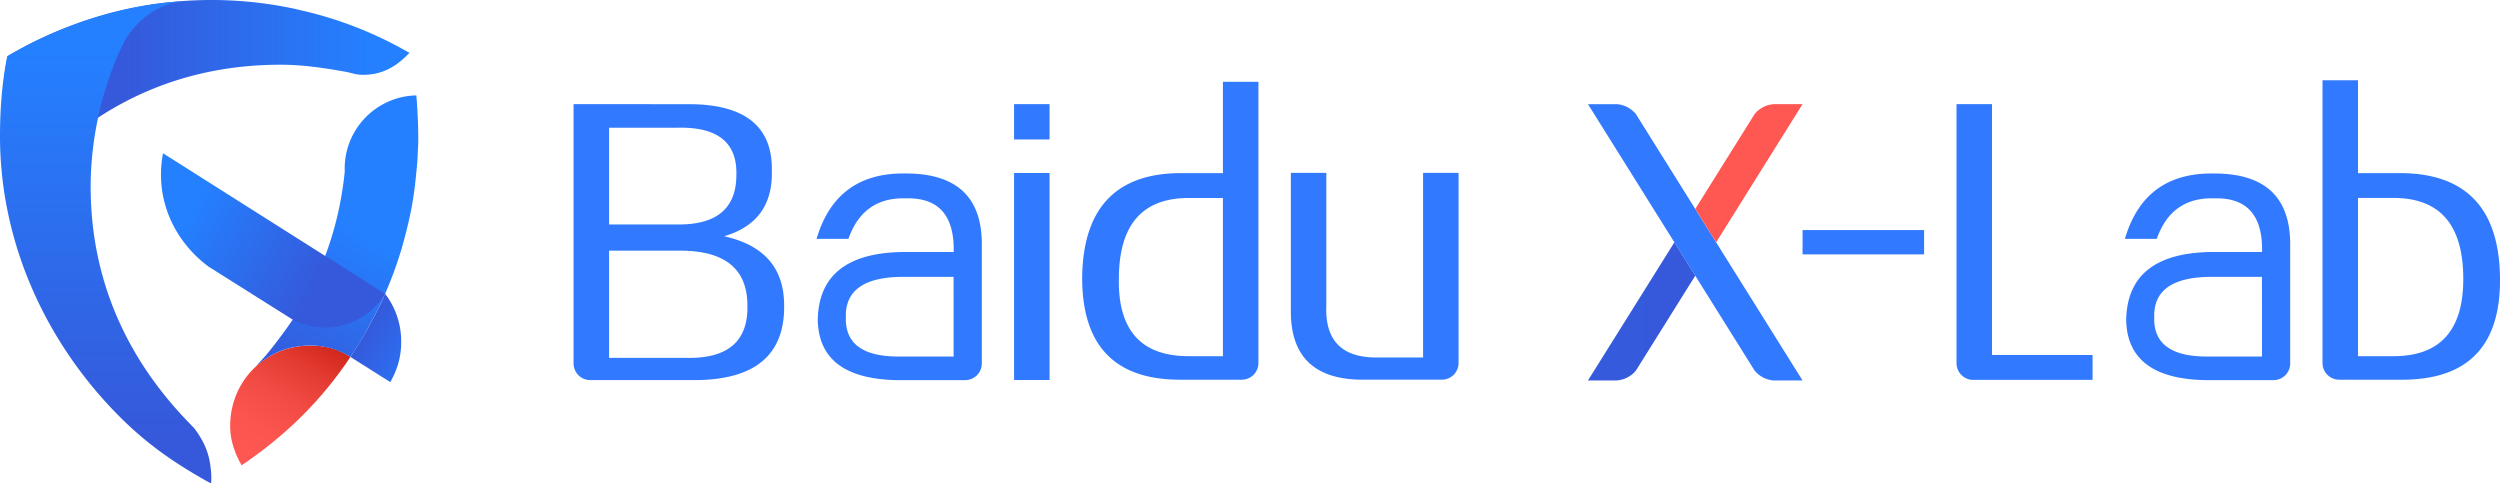 <svg xmlns="http://www.w3.org/2000/svg" xmlns:xlink="http://www.w3.org/1999/xlink" viewBox="0 0 1851.14 357.98"><defs><style>.cls-1{fill:url(#linear-gradient);}.cls-2{fill:url(#linear-gradient-2);}.cls-3{fill:url(#未命名的渐变_1153);}.cls-4{fill:url(#linear-gradient-3);}.cls-5{fill:url(#linear-gradient-4);}.cls-6{fill:url(#linear-gradient-5);}.cls-7{fill:#317aff;}.cls-8{fill:url(#linear-gradient-6);}.cls-9{fill:url(#linear-gradient-7);}</style><linearGradient id="linear-gradient" x1="1.17" y1="75.83" x2="303.21" y2="75.83" gradientUnits="userSpaceOnUse"><stop offset="0.3" stop-color="#3559da"/><stop offset="0.9" stop-color="#2480ff"/></linearGradient><linearGradient id="linear-gradient-2" x1="78.25" y1="0.88" x2="78.25" y2="357.98" gradientUnits="userSpaceOnUse"><stop offset="0.1" stop-color="#2480ff"/><stop offset="0.9" stop-color="#3559da"/></linearGradient><linearGradient id="未命名的渐变_1153" x1="233.66" y1="249.26" x2="178.7" y2="344.44" gradientUnits="userSpaceOnUse"><stop offset="0" stop-color="#d0281b"/><stop offset="0.21" stop-color="#e33b31"/><stop offset="0.46" stop-color="#f24b44"/><stop offset="0.72" stop-color="#fc554f"/><stop offset="1" stop-color="#ff5853"/></linearGradient><linearGradient id="linear-gradient-3" x1="320.93" y1="77.95" x2="204.61" y2="279.42" gradientUnits="userSpaceOnUse"><stop offset="0.47" stop-color="#2480ff"/><stop offset="0.99" stop-color="#3559da"/></linearGradient><linearGradient id="linear-gradient-4" x1="302.63" y1="259.26" x2="271.5" y2="241.29" gradientUnits="userSpaceOnUse"><stop offset="0" stop-color="#2d6df1"/><stop offset="1" stop-color="#3559da"/></linearGradient><linearGradient id="linear-gradient-5" x1="106.03" y1="138.89" x2="274.51" y2="236.16" gradientUnits="userSpaceOnUse"><stop offset="0.2" stop-color="#2480ff"/><stop offset="0.76" stop-color="#3559da"/><stop offset="1" stop-color="#3559da"/></linearGradient><linearGradient id="linear-gradient-6" x1="1175.83" y1="230.57" x2="1255.27" y2="230.57" gradientUnits="userSpaceOnUse"><stop offset="0.21" stop-color="#355bdc"/><stop offset="0.62" stop-color="#3559da"/></linearGradient><linearGradient id="linear-gradient-7" x1="1255.27" y1="128.28" x2="1334.71" y2="128.28" gradientUnits="userSpaceOnUse"><stop offset="0" stop-color="#ff5853"/><stop offset="0.04" stop-color="#ff5853"/><stop offset="1" stop-color="#ff5853"/></linearGradient></defs><title>xlab2</title><g id="Layer_2" data-name="Layer 2"><g id="图层_1" data-name="图层 1"><path class="cls-1" d="M303.21,39.18A287.29,287.29,0,0,0,219.62,6.9V6.83A294.68,294.68,0,0,0,158.39,0C103.19-.36,49.89,15.42,5.61,41.63,1.82,60.13,1.32,78.38,1.19,98c-.13,19.45.42,35.26,3.91,53.68C49.72,91.42,117.63,47.34,209.42,47.94c16.11.1,32.6,2.71,47.1,5.32.24.07.62.14.62.14,1.15.23,4.76,1.18,5.91,1.43a25.15,25.15,0,0,0,6.11.55c13.83,0,24.28-6,34-16.2Z"/><path class="cls-2" d="M143.88,317.1c-1.66-1.6-5-5.23-6.66-6.87h0C94,264.53,67.82,208.18,67.14,140.73,66.73,99.34,77.45,60.34,91.41,32c6.88-13.14,20.53-25.93,36.8-29.72-.1,0,6.3-1.4,6.2-1.39-1.54.15-11.35,1-11.57,1-3.67.43-9.6,1.14-16.14,2.25,0,0,0,0,0,0C70.84,10.21,35.59,23.76,5.4,41.63,1.61,60.13.14,79.13,0,98.73c-.54,79.72,33.23,152.36,84.47,205.6h0c20.56,21.36,40.5,36,67.36,51.21,0,0,4.48,2.46,4.5,2.44a55,55,0,0,0-.11-9.4C155,335.48,151.38,327.33,143.88,317.1Z"/><path class="cls-3" d="M259.5,264.29c-10.21-6.73-20.6-8.71-31.74-8.38-33.06,1-58.3,28-57.31,61.43.28,9.54,3.8,19.21,8.46,27.21C211.63,322.38,237.7,296.87,259.5,264.29Z"/><path class="cls-4" d="M297.19,184.91c7.4-26.62,9.44-38.19,11.75-64.36.31-3.43.35-7.32.59-11.31.55-9.09-.26-27.94-1.26-38.6a54.21,54.21,0,0,0-53,56.56c-3.92,37.87-15.38,71.66-34.12,102.47-1.13,1.86-2.55,4.08-3.71,5.92l-.08.12c-2.36,3.71-12,17.31-20.06,26.91-.34.41-3.56,4-4.64,5.14l-2.87,3.13c9.35-7.62,20.32-14.36,37.93-15a55.55,55.55,0,0,1,31.74,8.38s5.51-8.48,5.8-8.94c1.29-2.08,4.38-7.26,4.45-7.38,1.21-2.07,10-18.58,11.11-20.94.06-.11.11-.22.16-.33,1.17-2.44,2.3-4.91,3.39-7.39h0a289.54,289.54,0,0,0,12.77-34.4"/><path class="cls-5" d="M284.7,218.66c-1.09,2.48-2.23,5-3.39,7.39l-.16.33c-1.13,2.36-5.73,11.4-12.08,22.64-.07.12-3.69,6-5,8.07-.29.47-3.07,4.79-3.07,4.79s-.75,1.33-1.52,2.41L289,282.94c4.92-8.76,8.26-18.37,8.06-30.54a57.68,57.68,0,0,0-11.85-34.78c-.22.51-.24.53-.46,1Z"/><path class="cls-6" d="M120.7,113.48a85.08,85.08,0,0,0-1.48,17.58c.53,27.15,14.6,51.05,35,66.19l-.17-.08.32.2.24.18,62.36,39.26a51.62,51.62,0,0,0,24.32,5.71,53.11,53.11,0,0,0,43.59-24.27l.32-.61Z"/><path class="cls-7" d="M1211.27,84.4a20.24,20.24,0,0,0-14.09-7.26h-21.35l123.33,197.2a20.2,20.2,0,0,0,14.18,7.38h21.37Z"/><path class="cls-8" d="M1175.83,281.7h21.36a20.18,20.18,0,0,0,14.18-7.38l43.9-70.18-15.46-24.71Z"/><path class="cls-9" d="M1334.71,77.13h-21.36a20.2,20.2,0,0,0-14.08,7.26l-44,70.33,15.45,24.71Z"/><path class="cls-7" d="M750.87,103.27V77.13h26.29v26.14Z"/><path class="cls-7" d="M750.87,281.36V128.1h26.29V281.36Z"/><path class="cls-7" d="M1334.71,188.36v-18h90v18Z"/><path class="cls-7" d="M1549.44,262.88H1475V77.13h-26.28V269.2a12.36,12.36,0,0,0,12.62,12.08h88.13Z"/><line class="cls-7" x1="1461.32" y1="281.28" x2="1461.31" y2="281.28"/><line class="cls-7" x1="1448.69" y1="269.2" x2="1448.69" y2="269.19"/><path class="cls-7" d="M1778.62,128.18H1746V59.43h-26.28V269.08a12.36,12.36,0,0,0,12.63,12.08h46.28q73.41,0,72.51-75.52Q1850.22,129.16,1778.62,128.18Zm-6.34,135.55H1746V146.57h26.29q51.66,0,51.66,60Q1823.94,263.75,1772.28,263.73Z"/><path class="cls-7" d="M580.59,224.31q-.92-39.69-44.41-49.38,36.24-10.65,35.35-48.42.88-49.38-61.64-49.38H424.7V269.37A12.35,12.35,0,0,0,437,281.44h74.7Q582.41,282.39,580.59,224.31ZM451,94.56h50.76q44.4-1,43.5,34.86,0,36.81-42.6,36.79H451ZM508.08,265H451v-79.4h52.57q49.83,0,49.85,40.66Q554.29,266,508.08,265Z"/><path class="cls-7" d="M1080,269.08V128h-26.28V264.68h-32.63q-40.79,1-39-38.73V128H955.82V228.86q-.92,53.26,55.29,52.28h56.6A12.33,12.33,0,0,0,1080,269.08Z"/><path class="cls-7" d="M905.52,60.58v67.6H872.89q-70.7,1-71.6,77.46,0,75.53,72.51,75.52h45.38a12.37,12.37,0,0,0,12.63-12.08V60.58Zm0,203.15H880.14q-52.56,0-51.66-57.12,0-60,51.66-60h25.38Z"/><path class="cls-7" d="M727,180.75q0-52.29-56.2-52.29-51.66-.95-66.16,48.42h23.57q10.88-31,42.59-30,36.24-.95,35.35,39.7H670.76q-64.37,0-65.25,50.35.88,43.57,58.91,44.54h49.91A12.37,12.37,0,0,0,727,269.37M706.11,264H665.33q-39.9,0-39-29-.9-30,42.6-30h37.16Z"/><path class="cls-7" d="M1639.56,128.47q-51.66-1-66.16,48.41H1597q10.88-31,42.6-30,36.24-1,35.35,39.7h-35.35q-64.36,0-65.26,50.35.9,43.56,58.91,44.54h49.91a12.36,12.36,0,0,0,12.63-12.09V180.76Q1695.75,128.47,1639.56,128.47ZM1674.91,264h-40.79q-39.88,0-39-29-.92-30,42.6-30h37.16Z"/></g></g></svg>